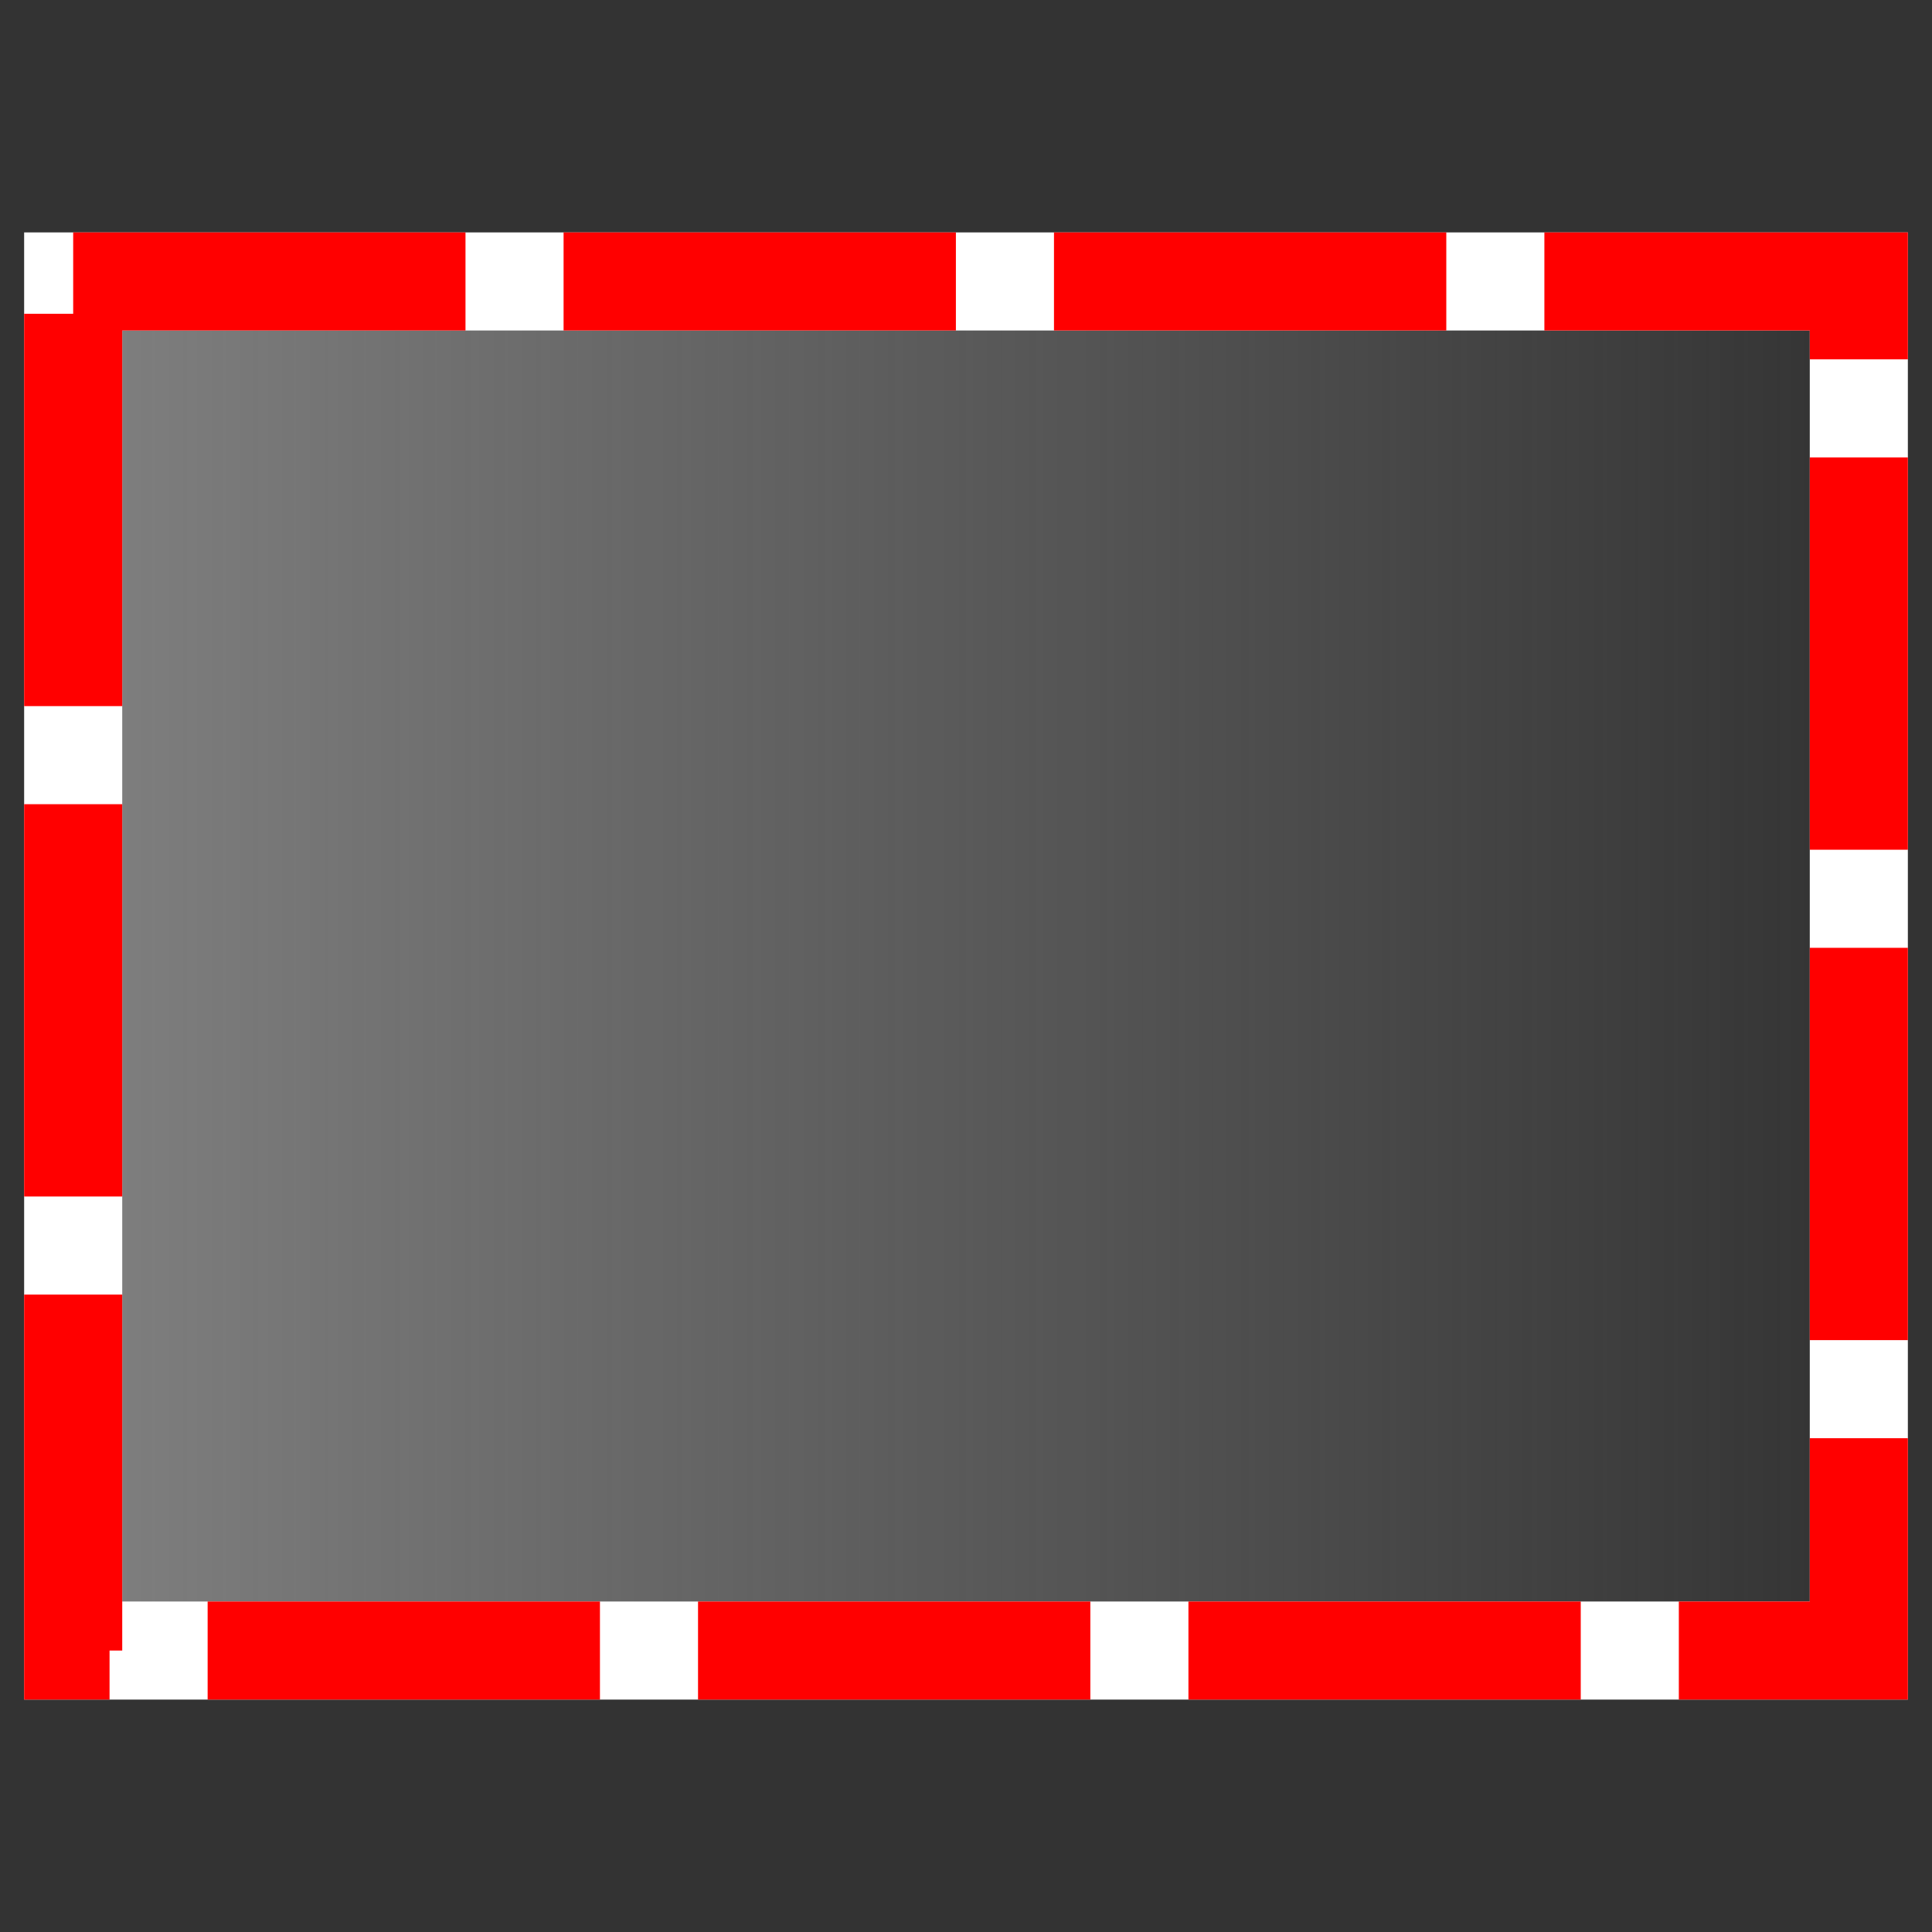 <?xml version="1.0" encoding="UTF-8" standalone="no"?>
<svg
   xmlns:dc="http://purl.org/dc/elements/1.1/"
   xmlns:cc="http://creativecommons.org/ns#"
   xmlns:rdf="http://www.w3.org/1999/02/22-rdf-syntax-ns#"
   xmlns:svg="http://www.w3.org/2000/svg"
   xmlns="http://www.w3.org/2000/svg"
   xmlns:xlink="http://www.w3.org/1999/xlink"
   xmlns:sodipodi="http://sodipodi.sourceforge.net/DTD/sodipodi-0.dtd"
   xmlns:inkscape="http://www.inkscape.org/namespaces/inkscape"
   width="100pt"
   height="100pt"
   viewBox="0 0 100 100"
   version="1.1"
   id="svg891"
   sodipodi:docname="mirror.svg"
   inkscape:version="1.0.2 (e86c8708, 2021-01-15)">
  <rect x="0" y="0" width="100" height="100" fill="#333333" stroke="none"/>
  <defs
     id="defs895">
    <linearGradient
       inkscape:collect="always"
       id="linearGradient864">
      <stop
         style="stop-color:#808080;stop-opacity:1;"
         offset="0"
         id="stop860" />
      <stop
         style="stop-color:#808080;stop-opacity:0;"
         offset="1"
         id="stop862" />
    </linearGradient>
    <linearGradient
       inkscape:collect="always"
       xlink:href="#linearGradient864"
       id="linearGradient868"
       x1="1.25"
       y1="50"
       x2="98.75"
       y2="50"
       gradientUnits="userSpaceOnUse"
       gradientTransform="matrix(0.958,0,0,0.958,2.089,2.089)" />
  </defs>
  <sodipodi:namedview
     pagecolor="#ffffff"
     bordercolor="#666666"
     borderopacity="1"
     objecttolerance="10"
     gridtolerance="10"
     guidetolerance="10"
     inkscape:pageopacity="0"
     inkscape:pageshadow="2"
     inkscape:window-width="1386"
     inkscape:window-height="1147"
     id="namedview893"
     showgrid="false"
     inkscape:zoom="3.8305785"
     inkscape:cx="80.666667"
     inkscape:cy="70.666667"
     inkscape:window-x="316"
     inkscape:window-y="25"
     inkscape:window-maximized="0"
     inkscape:current-layer="svg891"
     inkscape:document-rotation="0" />
  <rect
     style="fill:url(#linearGradient868);fill-opacity:1;stroke:#ffffff;stroke-width:5.077;stroke-linecap:butt;stroke-linejoin:miter;stroke-miterlimit:4;stroke-dasharray:none;stroke-dashoffset:0;stroke-opacity:1;paint-order:fill markers stroke"
     id="rect840"
     width="92.424"
     height="70.864"
     x="3.788"
     y="14.568" />
  <rect
     style="fill:none;fill-opacity:1;stroke:#ff0000;stroke-width:5.077;stroke-linecap:butt;stroke-linejoin:miter;stroke-miterlimit:4;stroke-dasharray:20.306, 5.077;stroke-dashoffset:0;stroke-opacity:1;paint-order:fill markers stroke"
     id="rect840-1"
     width="92.424"
     height="70.864"
     x="3.788"
     y="14.568" />
</svg>
